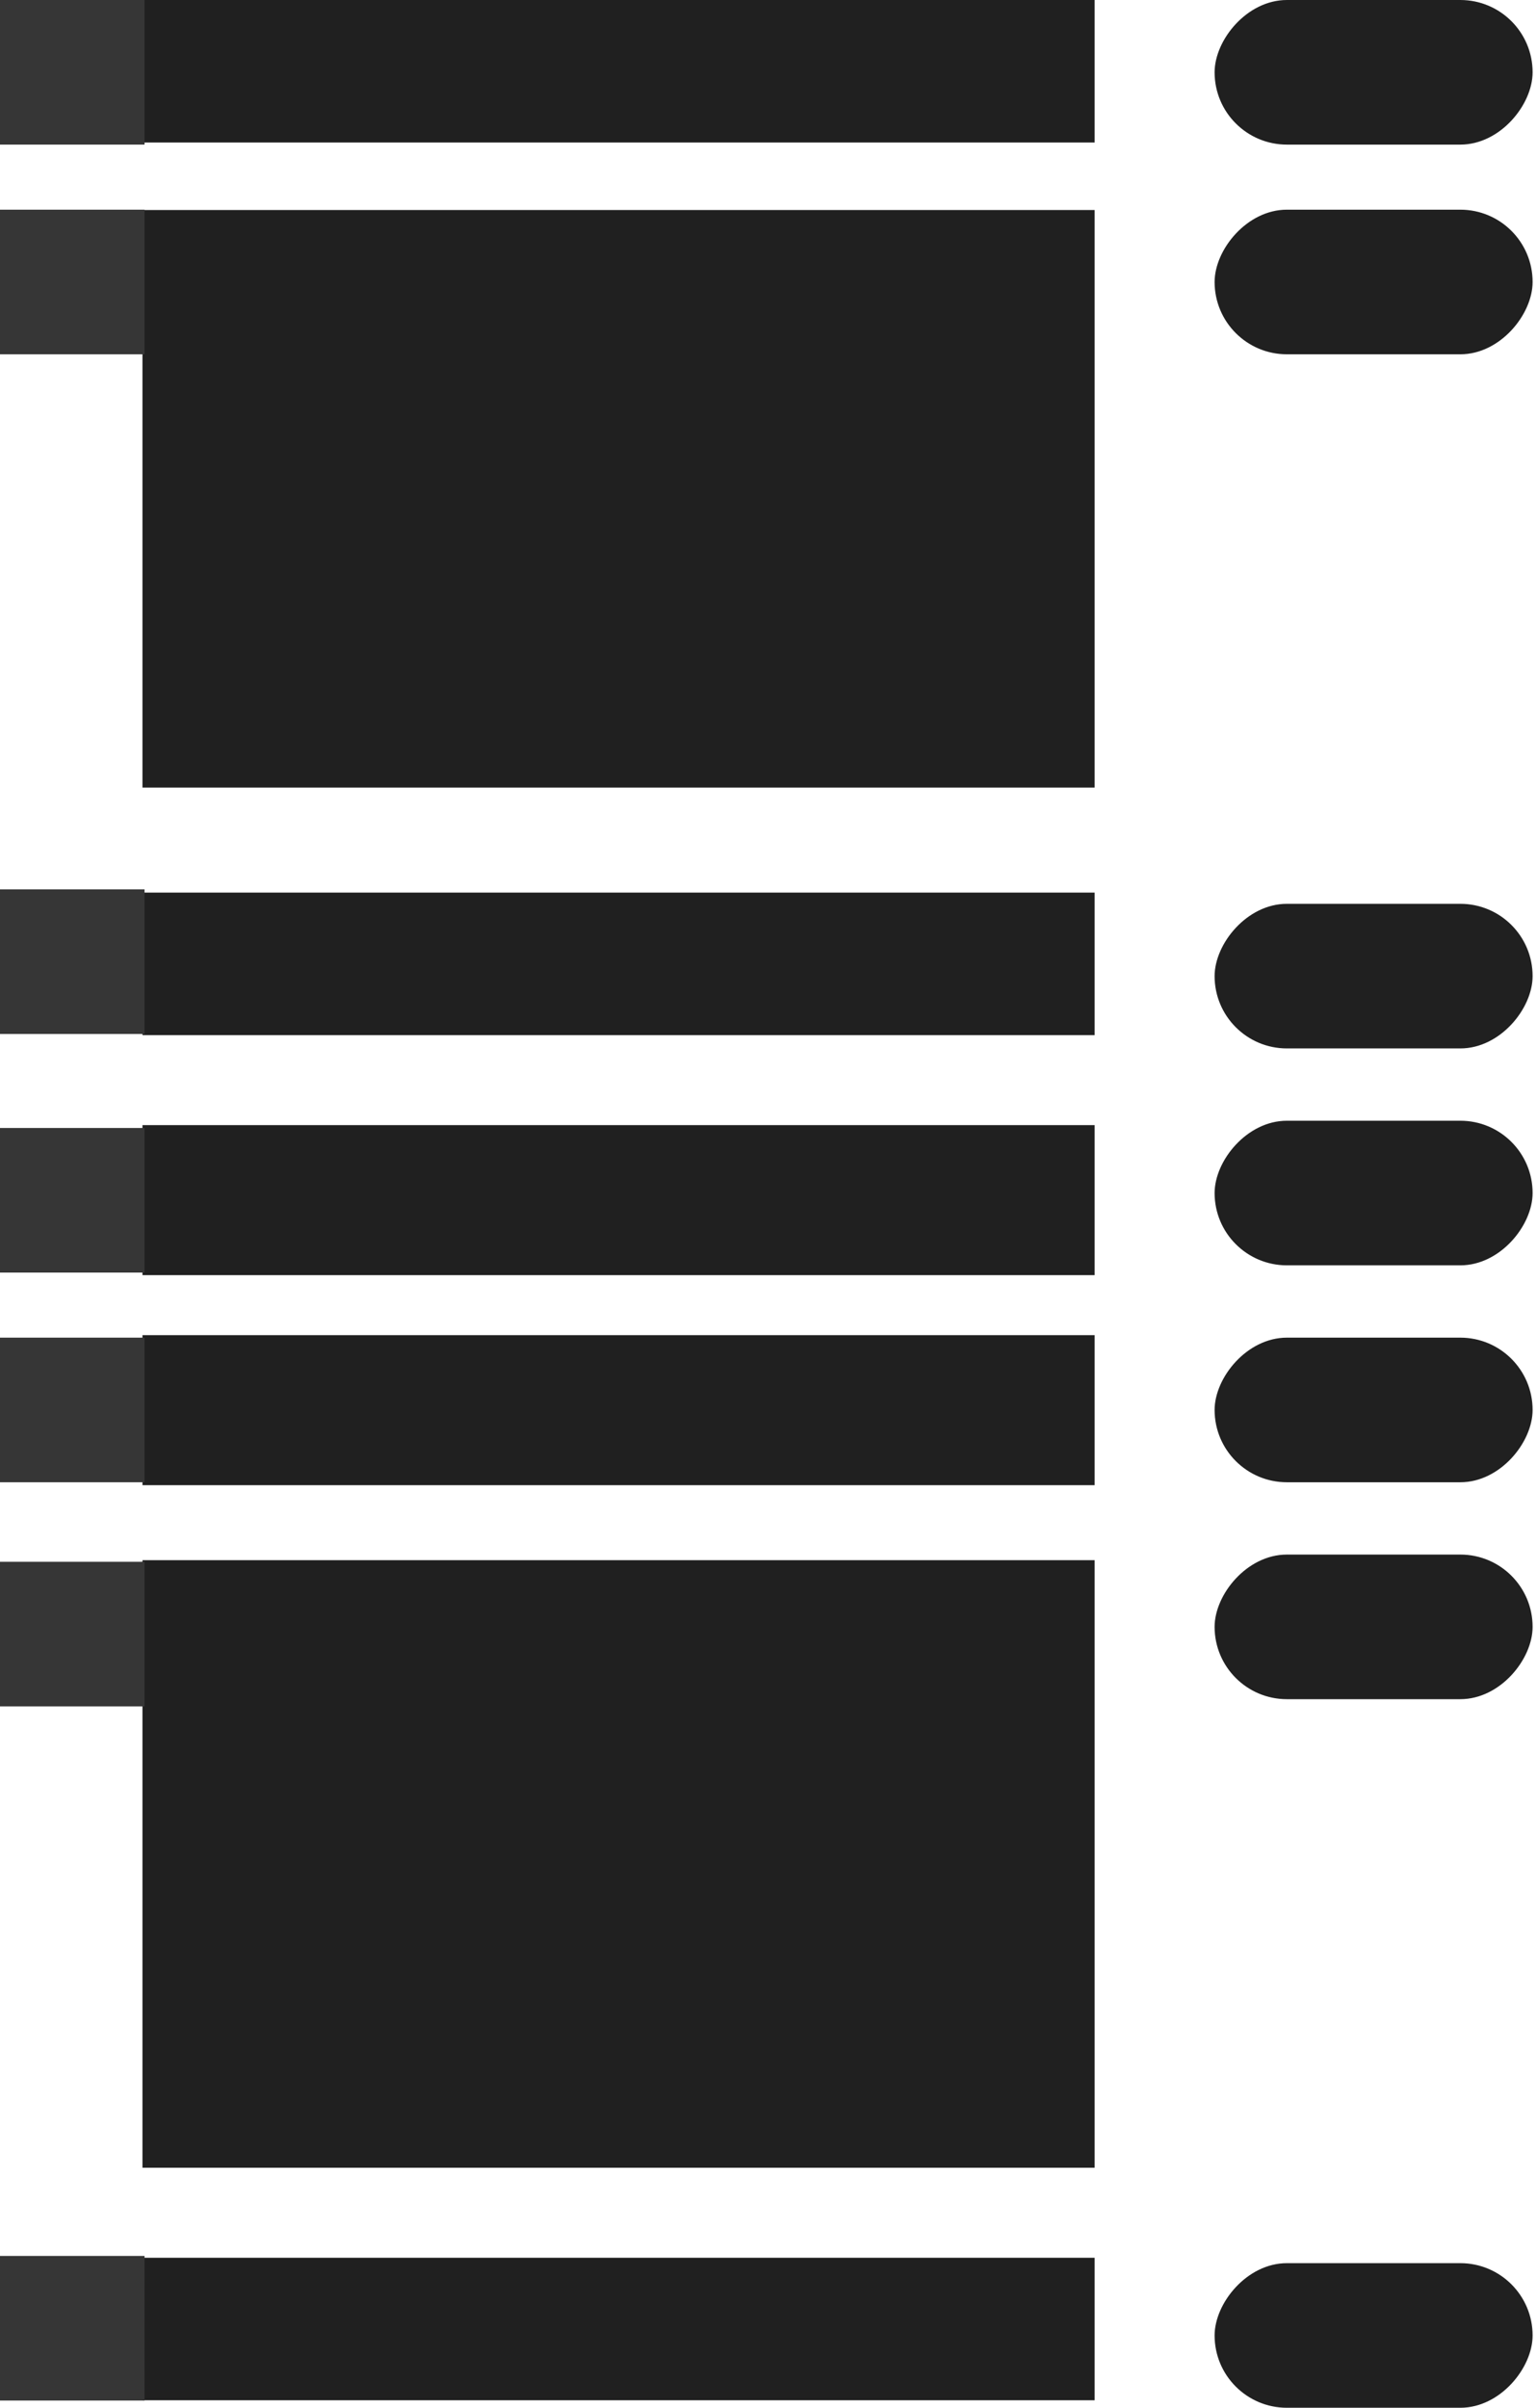 <svg width="205" height="321" viewBox="0 0 205 321" fill="none" xmlns="http://www.w3.org/2000/svg">
<rect x="19" width="127" height="19" fill="#202020"/>
<rect width="42.414" height="19.279" rx="9.64" transform="matrix(-1 0 0 1 204.414 0)" fill="#202020"/>
<rect width="42.414" height="19.279" rx="9.64" transform="matrix(-1 0 0 1 204.414 27.955)" fill="#202020"/>
<rect width="42.414" height="19.279" rx="9.64" transform="matrix(-1 0 0 1 204.414 120.495)" fill="#202020"/>
<rect width="42.414" height="19.279" rx="9.64" transform="matrix(-1 0 0 1 204.414 149.414)" fill="#202020"/>
<rect width="42.414" height="19.279" rx="9.64" transform="matrix(-1 0 0 1 204.414 178.333)" fill="#202020"/>
<rect width="42.414" height="19.279" rx="9.64" transform="matrix(-1 0 0 1 204.414 207.252)" fill="#202020"/>
<rect width="42.414" height="19.279" rx="9.64" transform="matrix(-1 0 0 1 204.414 301.721)" fill="#202020"/>
<rect x="19" y="119" width="127" height="19" fill="#202020"/>
<rect x="19" y="150" width="127" height="20" fill="#202020"/>
<rect x="19" y="178" width="127" height="20" fill="#202020"/>
<rect x="19" y="301" width="127" height="19" fill="#202020"/>
<rect x="19" y="208" width="127" height="81" fill="#202020"/>
<rect x="19" y="28" width="127" height="77" fill="#202020"/>
<rect width="19.279" height="19.279" transform="matrix(-1 0 0 1 19.279 0)" fill="#363636"/>
<rect width="19.279" height="19.279" transform="matrix(-1 0 0 1 19.279 118.568)" fill="#363636"/>
<rect width="19.279" height="19.279" transform="matrix(-1 0 0 1 19.279 150.378)" fill="#363636"/>
<rect width="19.279" height="19.279" transform="matrix(-1 0 0 1 19.279 178.333)" fill="#363636"/>
<rect width="19.279" height="19.279" transform="matrix(-1 0 0 1 19.279 300.757)" fill="#363636"/>
<rect width="19.279" height="19.279" transform="matrix(-1 0 0 1 19.279 208.216)" fill="#363636"/>
<rect width="19.279" height="19.279" transform="matrix(-1 0 0 1 19.279 27.955)" fill="#363636"/>
</svg>
